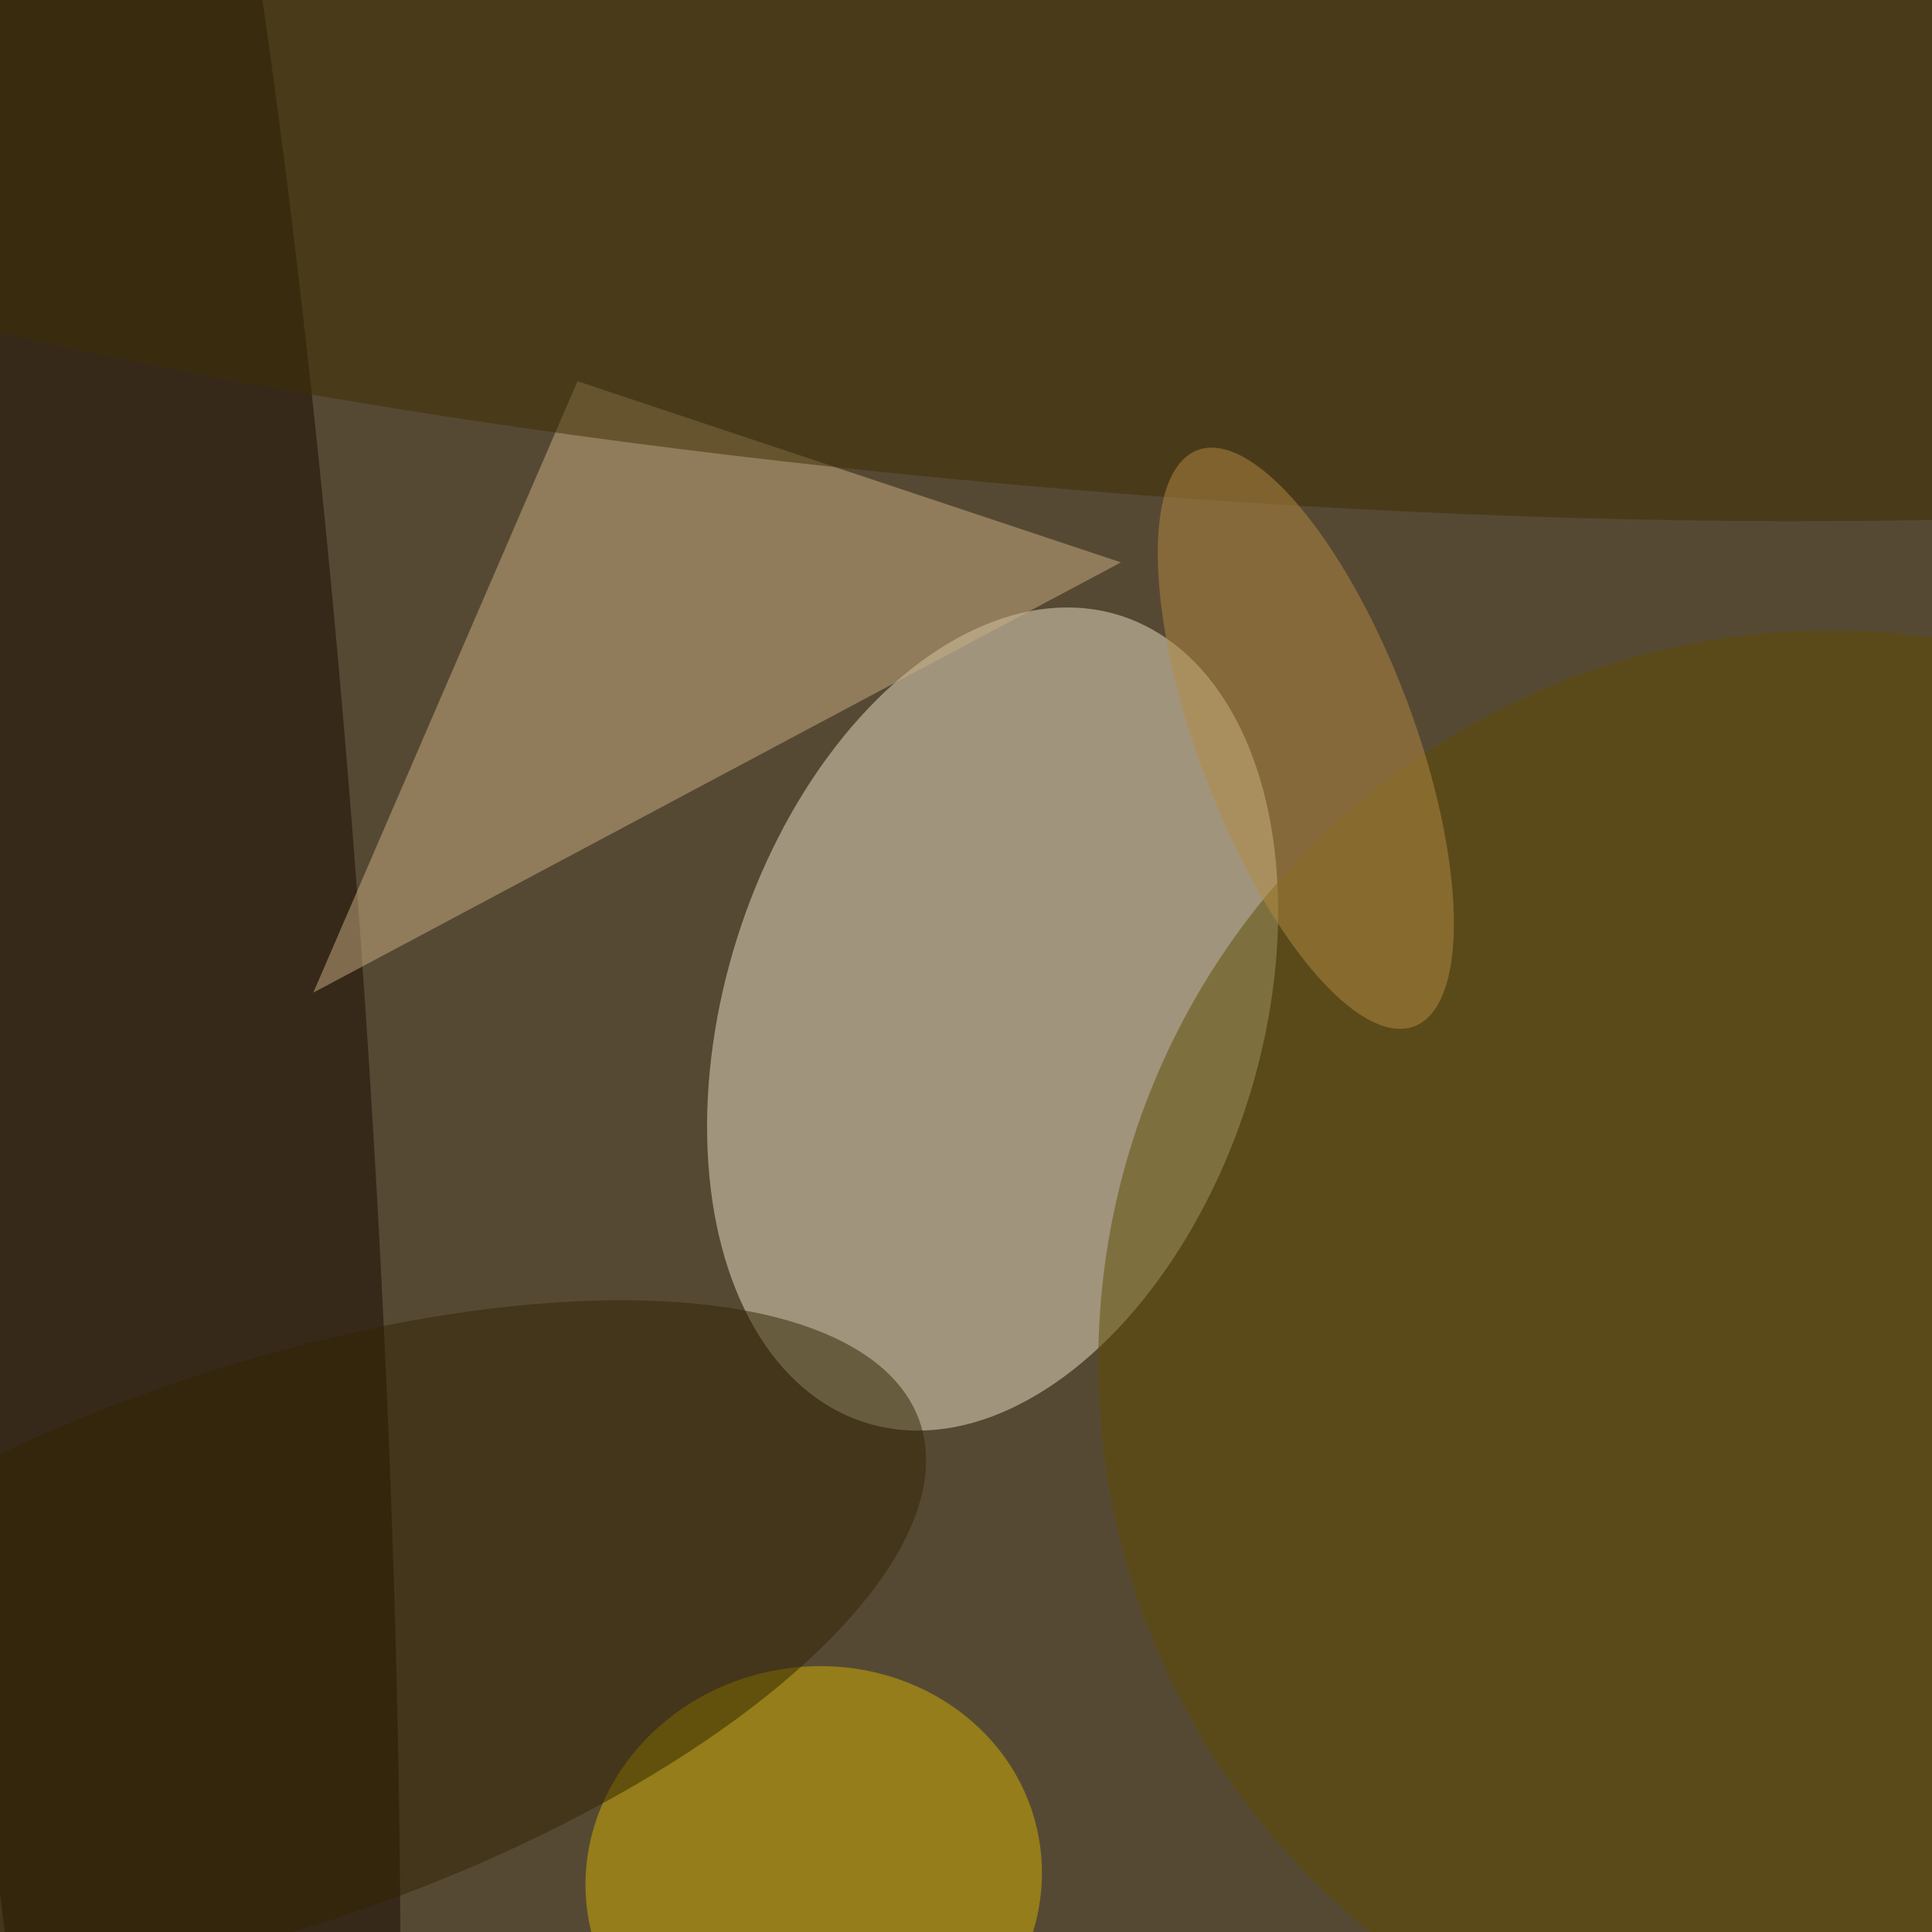 <svg xmlns='http://www.w3.org/2000/svg' viewBox='0 0 300 300'><defs/><filter id='a'><feGaussianBlur stdDeviation='12'/></filter><rect width='100%' height='100%' fill='#564934'/><g filter='url(#a)'><g fill-opacity='.5' transform='translate(.6 .6) scale(1.172)'><circle r='1' fill='#ebe0c7' transform='matrix(-16.86 53.472 -33.867 -10.678 131 134.5)'/><circle r='1' fill='#180b00' transform='matrix(29.164 -1.854 15.978 251.359 19.3 143.5)'/><path fill='#cbae83' d='M41 131l35-81 72 24z'/><circle r='1' fill='#d3b300' transform='matrix(5.31 27.57 -29.762 5.732 107.3 248.4)'/><circle cx='242' cy='180' r='97' fill='#5f4d00'/><circle r='1' fill='#3c2f00' transform='matrix(3.352 -40.23 226.887 18.902 144.4 24.1)'/><circle r='1' fill='#322500' transform='rotate(161 -1.1 111.8) scale(92.114 37.04)'/><circle r='1' fill='#b78a41' transform='matrix(-14.357 -38.171 13.363 -5.026 172.5 97.3)'/></g></g></svg>